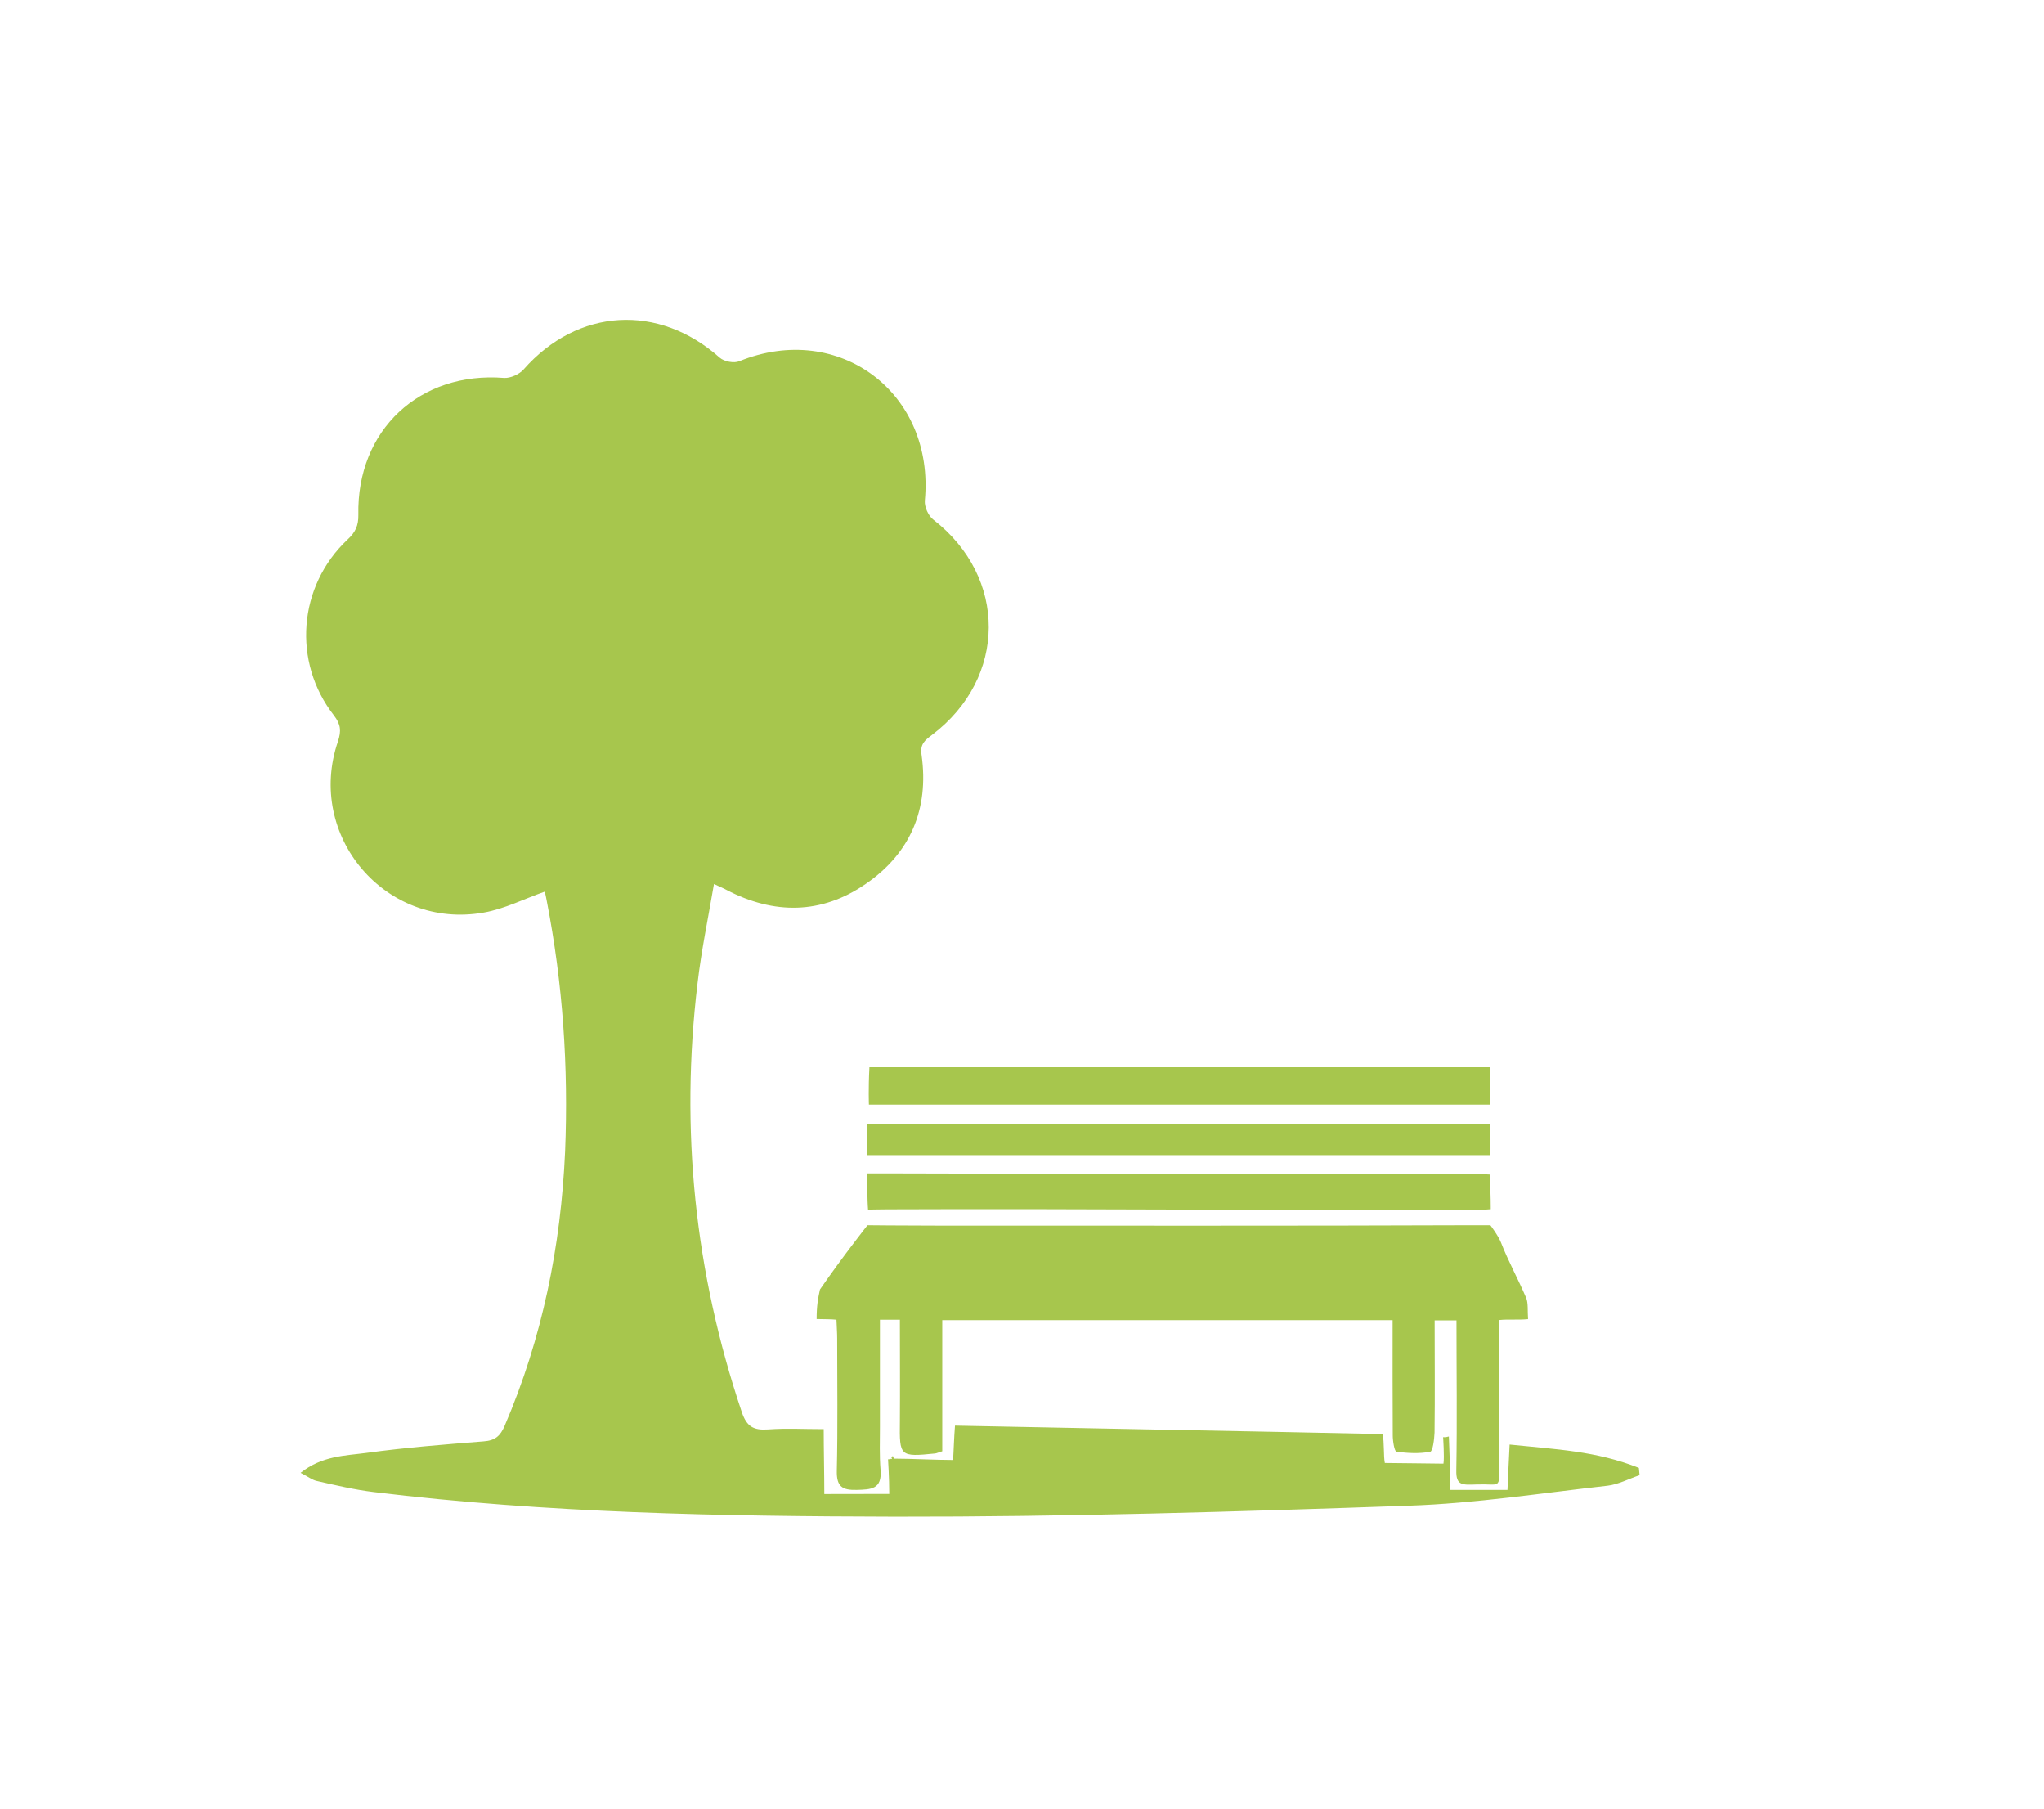 <?xml version="1.0" encoding="utf-8"?>
<!-- Generator: Adobe Illustrator 16.0.0, SVG Export Plug-In . SVG Version: 6.00 Build 0)  -->
<!DOCTYPE svg PUBLIC "-//W3C//DTD SVG 1.1//EN" "http://www.w3.org/Graphics/SVG/1.1/DTD/svg11.dtd">
<svg version="1.1" id="Capa_1" xmlns="http://www.w3.org/2000/svg" xmlns:xlink="http://www.w3.org/1999/xlink" x="0px" y="0px"
	 width="130px" height="115px" viewBox="0 0 130 115" enable-background="new 0 0 130 115" xml:space="preserve">
<g>
	<path fill="#A7C64D" d="M92.199,92.683c0.054,0.651,0.022,1.309,0.022,2.049h3.656c0.045-0.902,0.077-1.806,0.136-2.882
		c2.927,0.305,5.494,0.399,8.221,1.484c0.014,0.156,0.031,0.31,0.046,0.464c-0.679,0.226-1.347,0.588-2.041,0.669
		c-4.203,0.469-8.406,1.127-12.622,1.27c-10.901,0.383-21.811,0.715-32.715,0.699c-11.066-0.025-22.13-0.222-33.135-1.566
		c-1.217-0.148-2.411-0.43-3.624-0.706c-0.274-0.059-0.53-0.26-1.026-0.516c1.374-1.092,2.835-1.085,4.184-1.267
		c2.484-0.34,4.963-0.536,7.459-0.733c0.735-0.052,1.061-0.346,1.337-0.99c2.394-5.576,3.574-11.409,3.844-17.442
		c0.219-5.359-0.143-10.681-1.17-15.948c-0.037-0.224-0.09-0.43-0.123-0.574c-1.316,0.461-2.561,1.1-3.873,1.33
		c-6.253,1.114-11.336-4.881-9.281-10.881c0.222-0.672,0.179-1.082-0.249-1.645c-2.665-3.405-2.285-8.23,0.855-11.187
		c0.496-0.455,0.704-0.885,0.692-1.568c-0.117-5.396,3.907-9.144,9.273-8.712c0.396,0.022,0.955-0.224,1.232-0.536
		c3.446-3.916,8.588-4.215,12.479-0.751c0.278,0.245,0.91,0.369,1.249,0.222c6.335-2.565,12.443,2.022,11.795,8.875
		c-0.029,0.387,0.222,0.955,0.535,1.197c4.729,3.658,4.712,10.065-0.079,13.691c-0.442,0.335-0.776,0.575-0.662,1.283
		c0.483,3.43-0.717,6.249-3.562,8.197c-2.797,1.93-5.814,1.955-8.832,0.382c-0.19-0.106-0.401-0.19-0.811-0.382
		c-0.371,2.18-0.801,4.23-1.044,6.307c-1.118,9.31-0.177,18.395,2.818,27.282c0.31,0.915,0.749,1.153,1.651,1.092
		c1.331-0.088,2.086-0.02,3.555-0.02c0,1.289,0.038,2.775,0.038,4.126c1.108,0,3.011-0.007,4.131-0.007
		c0-1.039-0.077-2.201-0.077-2.201s0.301-0.009,0.1-0.043c0.258,0.061,0.111-0.061,0.111-0.061s0.115-0.251,0.147,0.061
		c1.018,0,2.737,0.086,3.778,0.086c0.04-0.563,0.058-1.385,0.122-2.185c9.33,0.193,17.888,0.339,27.198,0.537
		c0.113,0.539,0.05,1.394,0.14,1.838c0.928,0,3.022,0.043,3.729,0.043c0.066-0.407-0.022-1.684-0.022-1.684s0.137,0.025,0.366-0.043
		"/>
	<path fill="#A7C64D" d="M97.186,83.877c-0.688,0.065-1.218-0.007-1.838,0.057v7.855c0,0.46,0.004,0.927,0.004,1.384
		c0.011,1.546,0.064,1.166-1.402,1.213c-0.945,0.036-1.352,0.081-1.327-0.896c0.056-3.141,0.011-6.299,0.011-9.536h-1.389
		c0,2.389,0.024,4.762-0.006,7.135c-0.019,0.424-0.107,1.184-0.279,1.22c-0.696,0.125-1.435,0.095-2.149-0.012
		c-0.127-0.031-0.23-0.669-0.23-1.029c-0.016-2.418-0.009-4.827-0.009-7.325H59.929v8.332c-0.253,0.075-0.357,0.134-0.462,0.143
		c-2.233,0.225-2.264,0.184-2.233-2.018c0.016-2.143,0-4.289,0-6.486h-1.269c0,2.292-0.005,4.54,0,6.803
		c0,0.917-0.036,1.84,0.04,2.758c0.096,1.215-0.602,1.235-1.516,1.258c-0.923,0.024-1.289-0.212-1.267-1.215
		c0.066-2.801,0.023-5.613,0.023-8.422c0-0.37-0.031-0.741-0.045-1.182c-0.444-0.043-0.589-0.024-1.261-0.043
		c0-0.821,0.079-1.276,0.211-1.88c1.416-2.053,3.023-4.086,3.023-4.086s2.239,0.024,4.189,0.024c11.461,0,22.912,0.02,34.362-0.024
		h1.065c0,0,0.494,0.646,0.675,1.099c0.462,1.19,1.098,2.335,1.598,3.512C97.207,82.846,97.145,83.37,97.186,83.877"/>
	<rect x="55.169" y="71.459" fill="#A7C64D" width="39.615" height="1.989"/>
	<path fill="#A7C64D" d="M94.773,74.684c0,0.881,0.041,1.267,0.041,2.201c-0.405,0.024-0.806,0.076-1.211,0.076
		c-12.391,0-24.783-0.117-37.186-0.067c-0.525,0-1.208,0.02-1.208,0.02s-0.032-0.391-0.039-0.916c-0.009-0.59,0-1.389,0-1.389h1.211
		c12.402,0.047,24.805,0.016,37.209,0.016C93.969,74.631,94.344,74.667,94.773,74.684"/>
	<path fill="#A7C64D" d="M55.296,67.859h39.467c0,0.862-0.017,1.428-0.017,2.378h-1.271H57.042h-1.778
		C55.264,70.237,55.223,69.258,55.296,67.859"/>
</g>
</svg>
